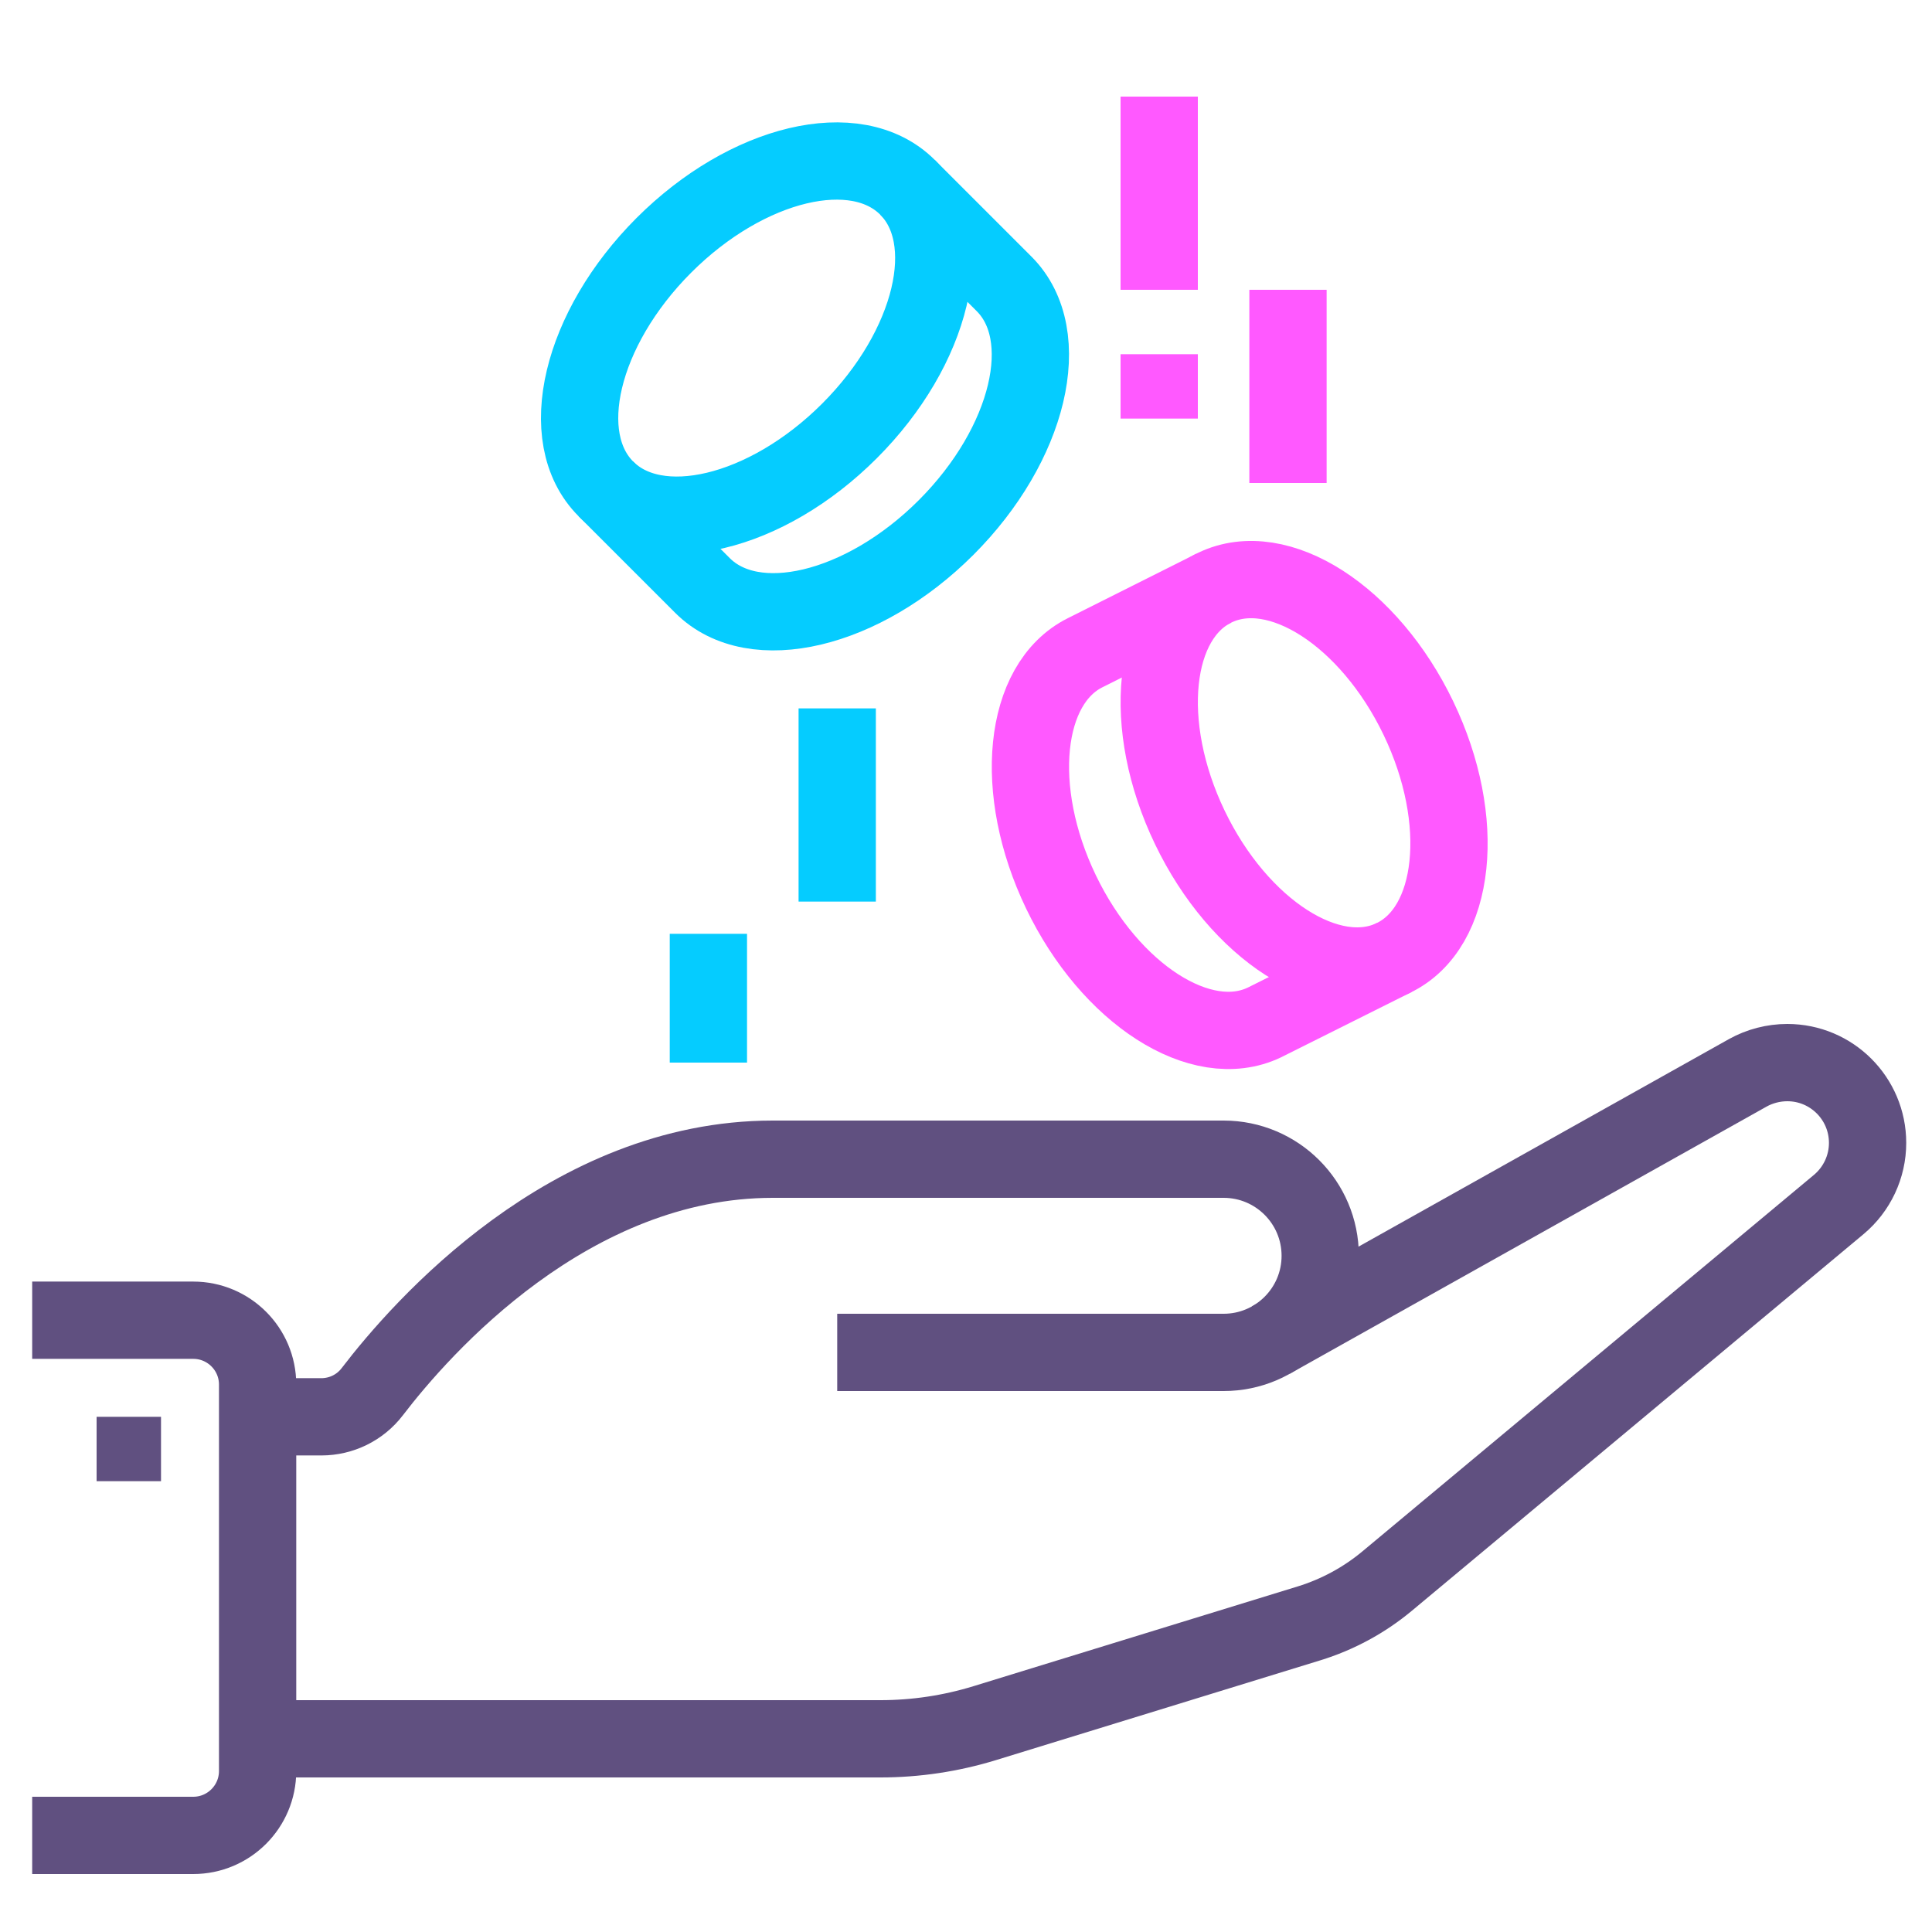 <svg width="50" height="50" viewBox="0 0 50 50" fill="none" xmlns="http://www.w3.org/2000/svg">
<path d="M0.833 34.167H5C5.921 34.167 6.667 34.913 6.667 35.833V45.833C6.667 46.754 5.921 47.5 5 47.5H0.833" stroke="#605080" stroke-width="2" stroke-miterlimit="10"/>
<path d="M4.167 36.667H2.5V38.333H4.167V36.667Z" fill="#605080"/>
<path d="M6.667 36.667H8.315C8.832 36.667 9.318 36.43 9.633 36.019C10.914 34.344 14.744 30 20 30H31.667C33.047 30 34.167 31.119 34.167 32.5C34.167 33.881 33.047 35 31.667 35H21.667" stroke="#605080" stroke-width="2" stroke-miterlimit="10"/>
<path d="M32.887 34.682L45.232 27.765C45.542 27.592 45.9 27.5 46.256 27.5C47.403 27.5 48.333 28.43 48.333 29.578C48.333 30.194 48.059 30.778 47.586 31.173L35.9 40.917C35.306 41.412 34.619 41.784 33.88 42.012L25.484 44.595C24.611 44.863 23.702 45 22.788 45H6.667" stroke="#605080" stroke-width="2" stroke-miterlimit="10"/>
<path d="M33.333 7.5V12.5" stroke="#FF59FF" stroke-width="2" stroke-miterlimit="10"/>
<path d="M30 2.5V7.5" stroke="#FF59FF" stroke-width="2" stroke-miterlimit="10"/>
<path d="M21.667 18.333V23.333" stroke="#05CCFF" stroke-width="2" stroke-miterlimit="10"/>
<path d="M18.333 24.167V27.5" stroke="#05CCFF" stroke-width="2" stroke-miterlimit="10"/>
<path d="M15.68 12.652L18.18 15.152C19.507 16.479 22.329 15.807 24.485 13.652C26.64 11.496 27.312 8.673 25.986 7.347L23.486 4.847" stroke="#05CCFF" stroke-width="2" stroke-miterlimit="10"/>
<path d="M21.985 11.152C24.14 8.996 24.812 6.174 23.486 4.847C22.159 3.521 19.337 4.193 17.181 6.348C15.026 8.504 14.354 11.326 15.681 12.653C17.007 13.979 19.83 13.307 21.985 11.152Z" stroke="#05CCFF" stroke-width="2" stroke-miterlimit="10"/>
<path d="M31.413 15.222L28.082 16.893C26.477 17.696 26.194 20.452 27.458 23.082C28.731 25.729 31.087 27.242 32.721 26.462C32.732 26.457 36.087 24.779 36.087 24.779" stroke="#FF59FF" stroke-width="2" stroke-miterlimit="10"/>
<path d="M36.055 24.794C37.688 24.013 37.981 21.233 36.708 18.585C35.436 15.938 33.079 14.424 31.446 15.205C29.812 15.986 29.52 18.766 30.793 21.414C32.065 24.062 34.421 25.576 36.055 24.794Z" stroke="#FF59FF" stroke-width="2" stroke-miterlimit="10"/>
<path d="M30 9.167V10.833" stroke="#FF59FF" stroke-width="2" stroke-miterlimit="10"/>
</svg>
